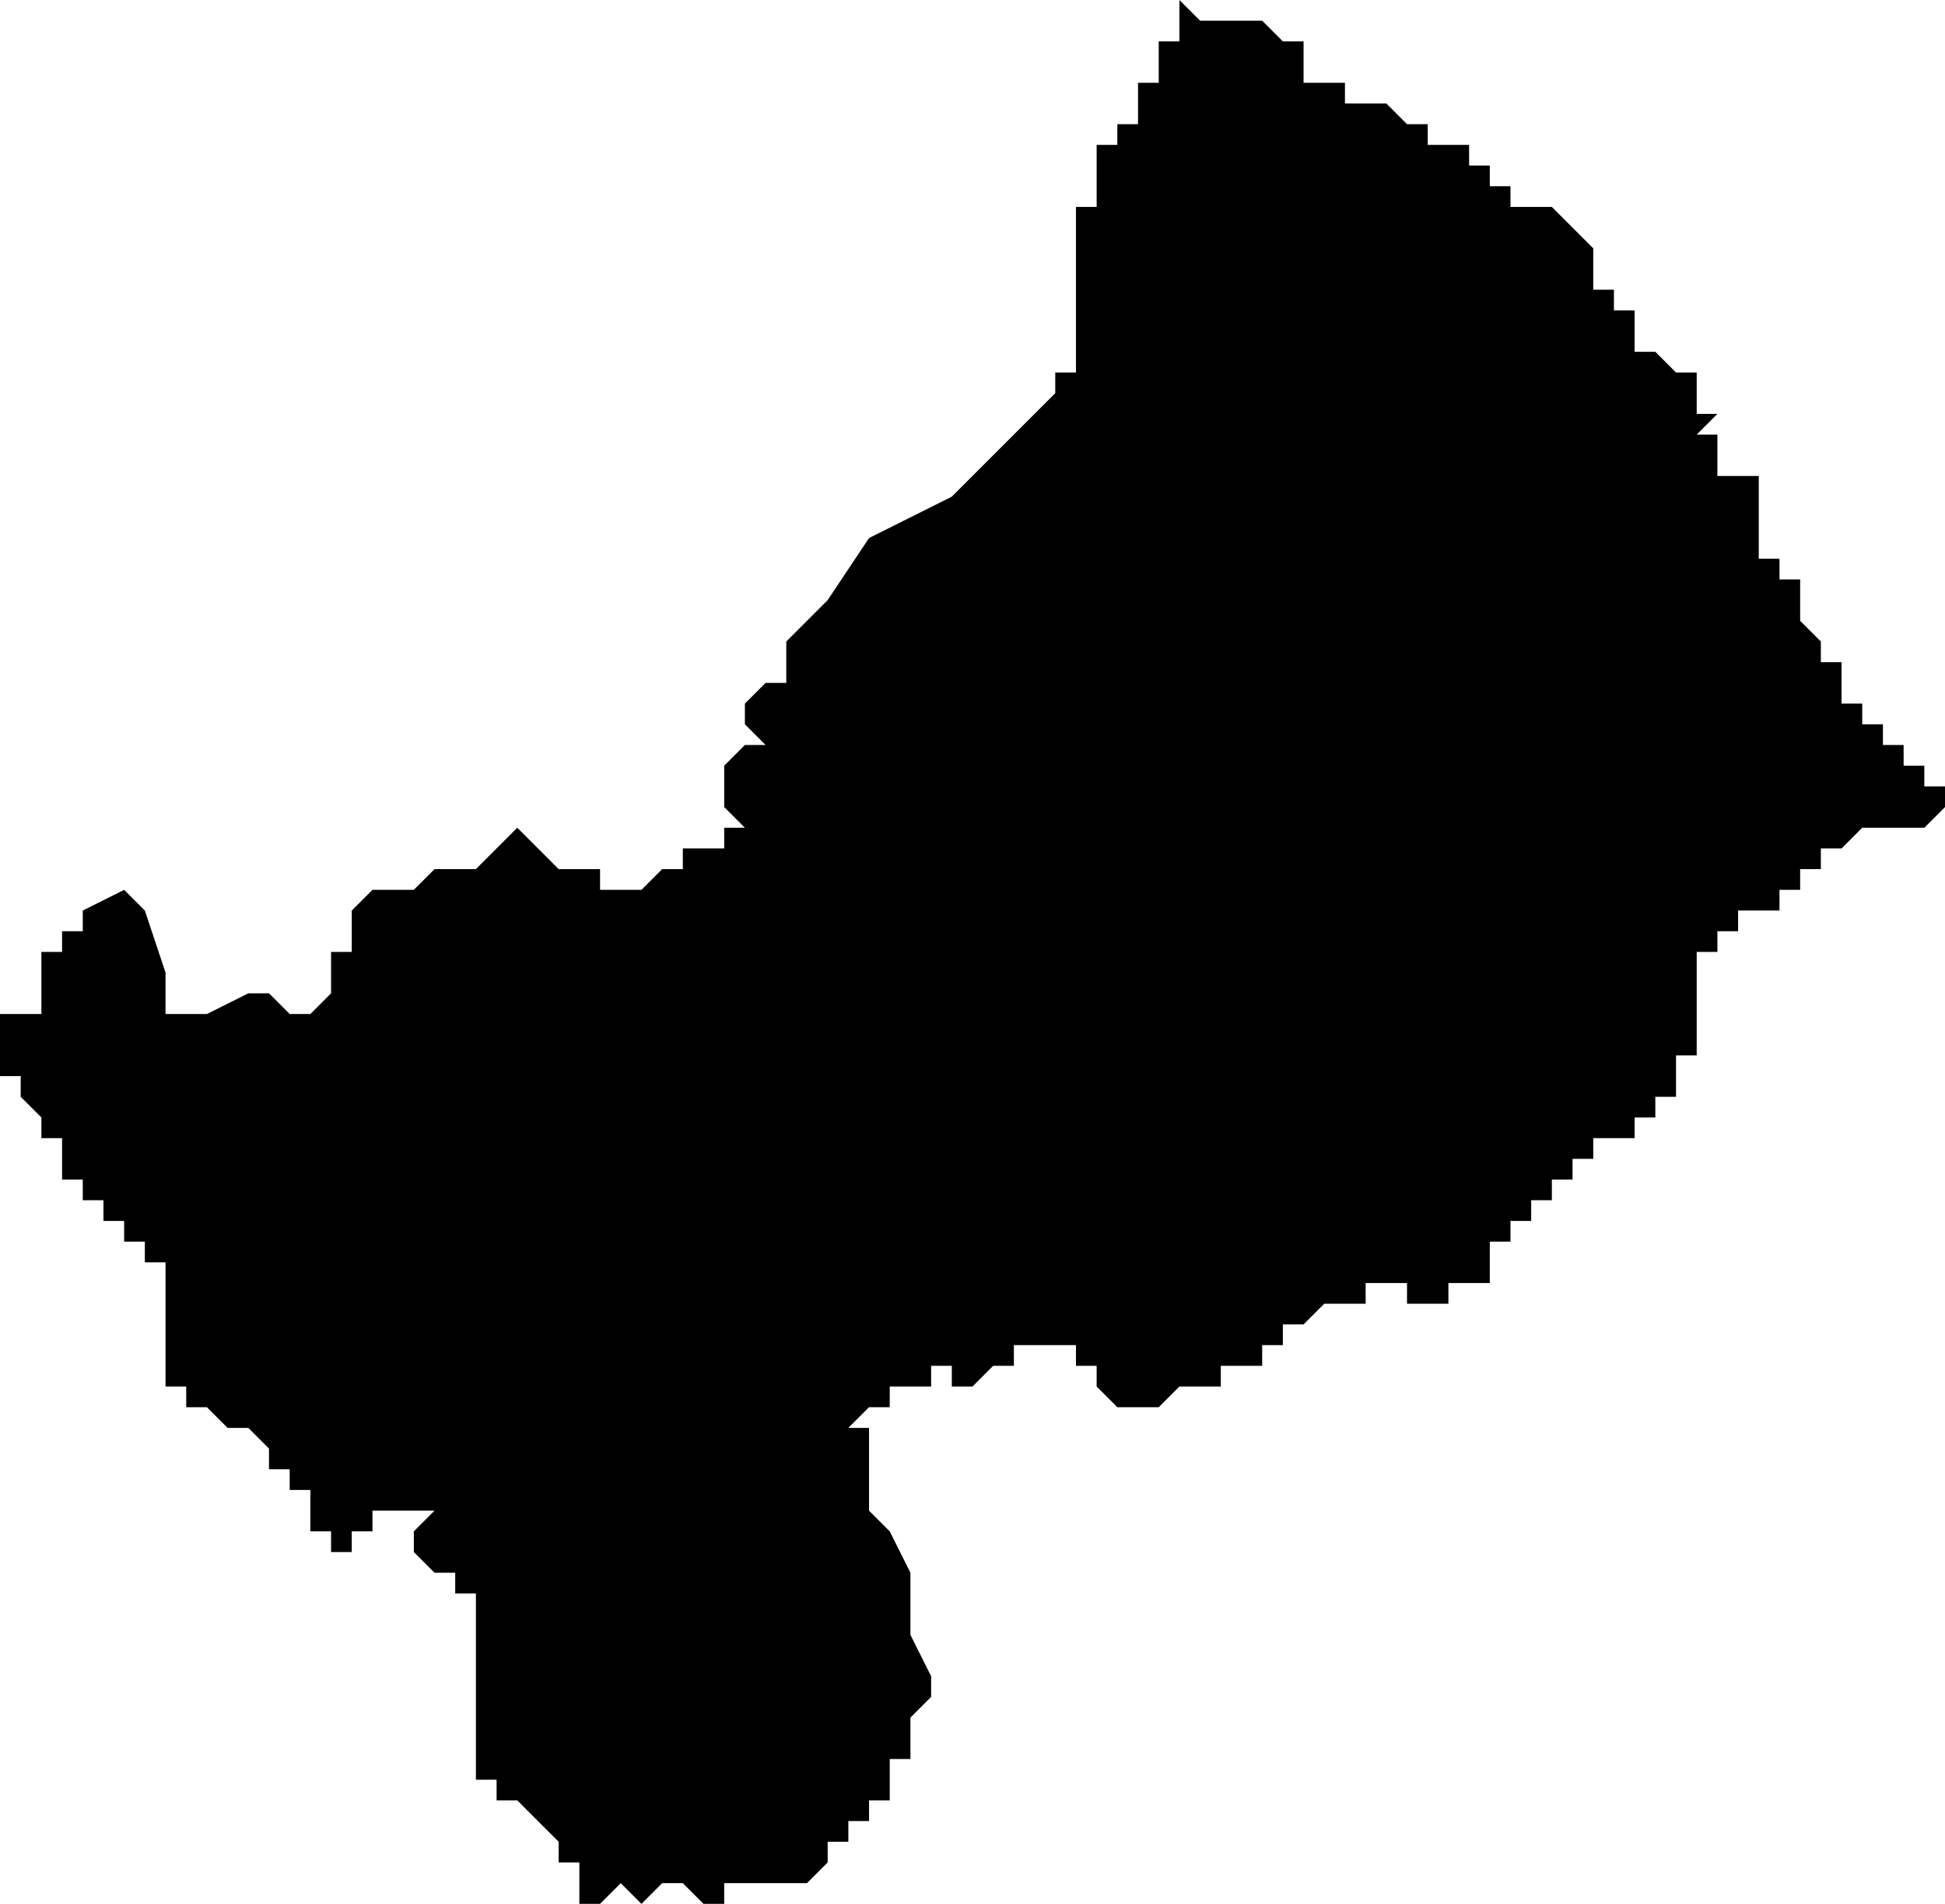 <?xml version="1.0" standalone="no"?><!DOCTYPE svg PUBLIC "-//W3C//DTD SVG 1.1//EN" "http://www.w3.org/Graphics/SVG/1.1/DTD/svg11.dtd"><svg xmlns="http://www.w3.org/2000/svg" viewBox="419 384 94 92" version = "1.1">
<g id="51301" ><path d="M 477,385 L 478,385 L 479,385 L 480,385 L 481,386 L 482,386 L 482,387 L 482,388 L 483,388 L 483,389 L 483,388 L 484,388 L 484,389 L 485,389 L 486,389 L 487,390 L 488,390 L 488,391 L 489,391 L 490,391 L 490,392 L 491,392 L 491,393 L 492,393 L 492,394 L 493,394 L 494,394 L 495,395 L 496,396 L 496,397 L 496,398 L 497,398 L 497,399 L 498,399 L 498,400 L 498,401 L 499,401 L 500,402 L 501,402 L 501,403 L 501,404 L 502,404 L 501,405 L 502,405 L 502,406 L 502,407 L 503,407 L 504,407 L 504,408 L 504,409 L 504,410 L 504,411 L 505,411 L 505,412 L 506,412 L 506,413 L 506,414 L 507,415 L 507,416 L 508,416 L 508,417 L 508,418 L 509,418 L 509,419 L 510,419 L 510,420 L 511,420 L 511,421 L 512,421 L 512,422 L 513,422 L 513,423 L 512,424 L 511,424 L 510,424 L 509,424 L 508,425 L 507,425 L 507,426 L 506,426 L 506,427 L 505,427 L 505,428 L 504,428 L 503,428 L 503,429 L 502,429 L 502,430 L 501,430 L 501,431 L 501,432 L 502,432 L 501,432 L 501,433 L 502,433 L 501,433 L 501,434 L 501,435 L 500,435 L 500,436 L 500,437 L 499,437 L 499,438 L 498,438 L 498,439 L 497,439 L 496,439 L 496,440 L 495,440 L 495,441 L 494,441 L 494,442 L 493,442 L 493,443 L 492,443 L 492,444 L 491,444 L 491,445 L 491,446 L 490,446 L 489,446 L 489,447 L 488,447 L 487,447 L 487,446 L 486,446 L 485,446 L 485,447 L 484,447 L 483,447 L 482,448 L 481,448 L 481,449 L 480,449 L 480,450 L 479,450 L 478,450 L 478,451 L 477,451 L 476,451 L 475,452 L 474,452 L 473,452 L 472,451 L 472,450 L 471,450 L 471,449 L 470,449 L 469,449 L 468,449 L 468,450 L 467,450 L 466,451 L 465,451 L 465,450 L 464,450 L 464,451 L 463,451 L 462,451 L 462,452 L 461,452 L 460,453 L 461,453 L 461,454 L 461,455 L 461,456 L 461,457 L 462,458 L 463,460 L 463,462 L 463,463 L 464,465 L 464,466 L 463,467 L 463,468 L 463,469 L 462,469 L 462,470 L 462,471 L 461,471 L 461,472 L 460,472 L 460,473 L 459,473 L 460,473 L 459,473 L 459,474 L 458,475 L 457,475 L 456,475 L 455,475 L 454,475 L 454,476 L 453,476 L 452,475 L 451,475 L 450,476 L 449,475 L 448,476 L 447,476 L 447,474 L 446,474 L 446,473 L 445,472 L 444,471 L 443,471 L 443,470 L 442,470 L 442,469 L 442,468 L 442,467 L 442,466 L 442,465 L 442,464 L 442,463 L 442,462 L 442,461 L 441,461 L 441,460 L 440,460 L 439,459 L 439,458 L 440,457 L 439,457 L 438,457 L 437,457 L 437,458 L 436,458 L 436,459 L 435,459 L 435,458 L 434,458 L 434,457 L 434,456 L 433,456 L 433,455 L 432,455 L 432,454 L 431,453 L 430,453 L 429,452 L 428,452 L 428,451 L 427,451 L 427,450 L 427,449 L 427,448 L 427,447 L 427,446 L 427,445 L 426,445 L 426,444 L 425,444 L 425,443 L 424,443 L 424,442 L 423,442 L 423,441 L 422,441 L 422,440 L 422,439 L 421,439 L 421,438 L 420,437 L 420,436 L 419,436 L 419,435 L 419,434 L 419,433 L 420,433 L 421,433 L 421,432 L 421,431 L 421,430 L 422,430 L 422,429 L 423,429 L 423,428 L 425,427 L 426,428 L 427,431 L 427,432 L 427,433 L 429,433 L 431,432 L 432,432 L 433,433 L 434,433 L 435,432 L 435,430 L 436,430 L 436,428 L 437,427 L 439,427 L 440,426 L 441,426 L 442,426 L 444,424 L 446,426 L 447,426 L 448,426 L 448,427 L 449,427 L 450,427 L 451,426 L 452,426 L 452,425 L 454,425 L 454,424 L 455,424 L 454,423 L 454,422 L 454,421 L 455,420 L 456,420 L 455,419 L 455,418 L 456,417 L 457,417 L 457,415 L 459,413 L 461,410 L 465,408 L 470,403 L 470,402 L 471,402 L 471,401 L 471,400 L 471,399 L 471,398 L 471,397 L 471,396 L 471,395 L 471,394 L 472,394 L 471,394 L 472,394 L 472,393 L 472,392 L 472,391 L 473,391 L 473,390 L 474,390 L 473,390 L 474,390 L 474,389 L 474,388 L 475,388 L 475,387 L 475,386 L 476,386 L 476,385 L 476,384 L 477,385 " /></g>
</svg>
